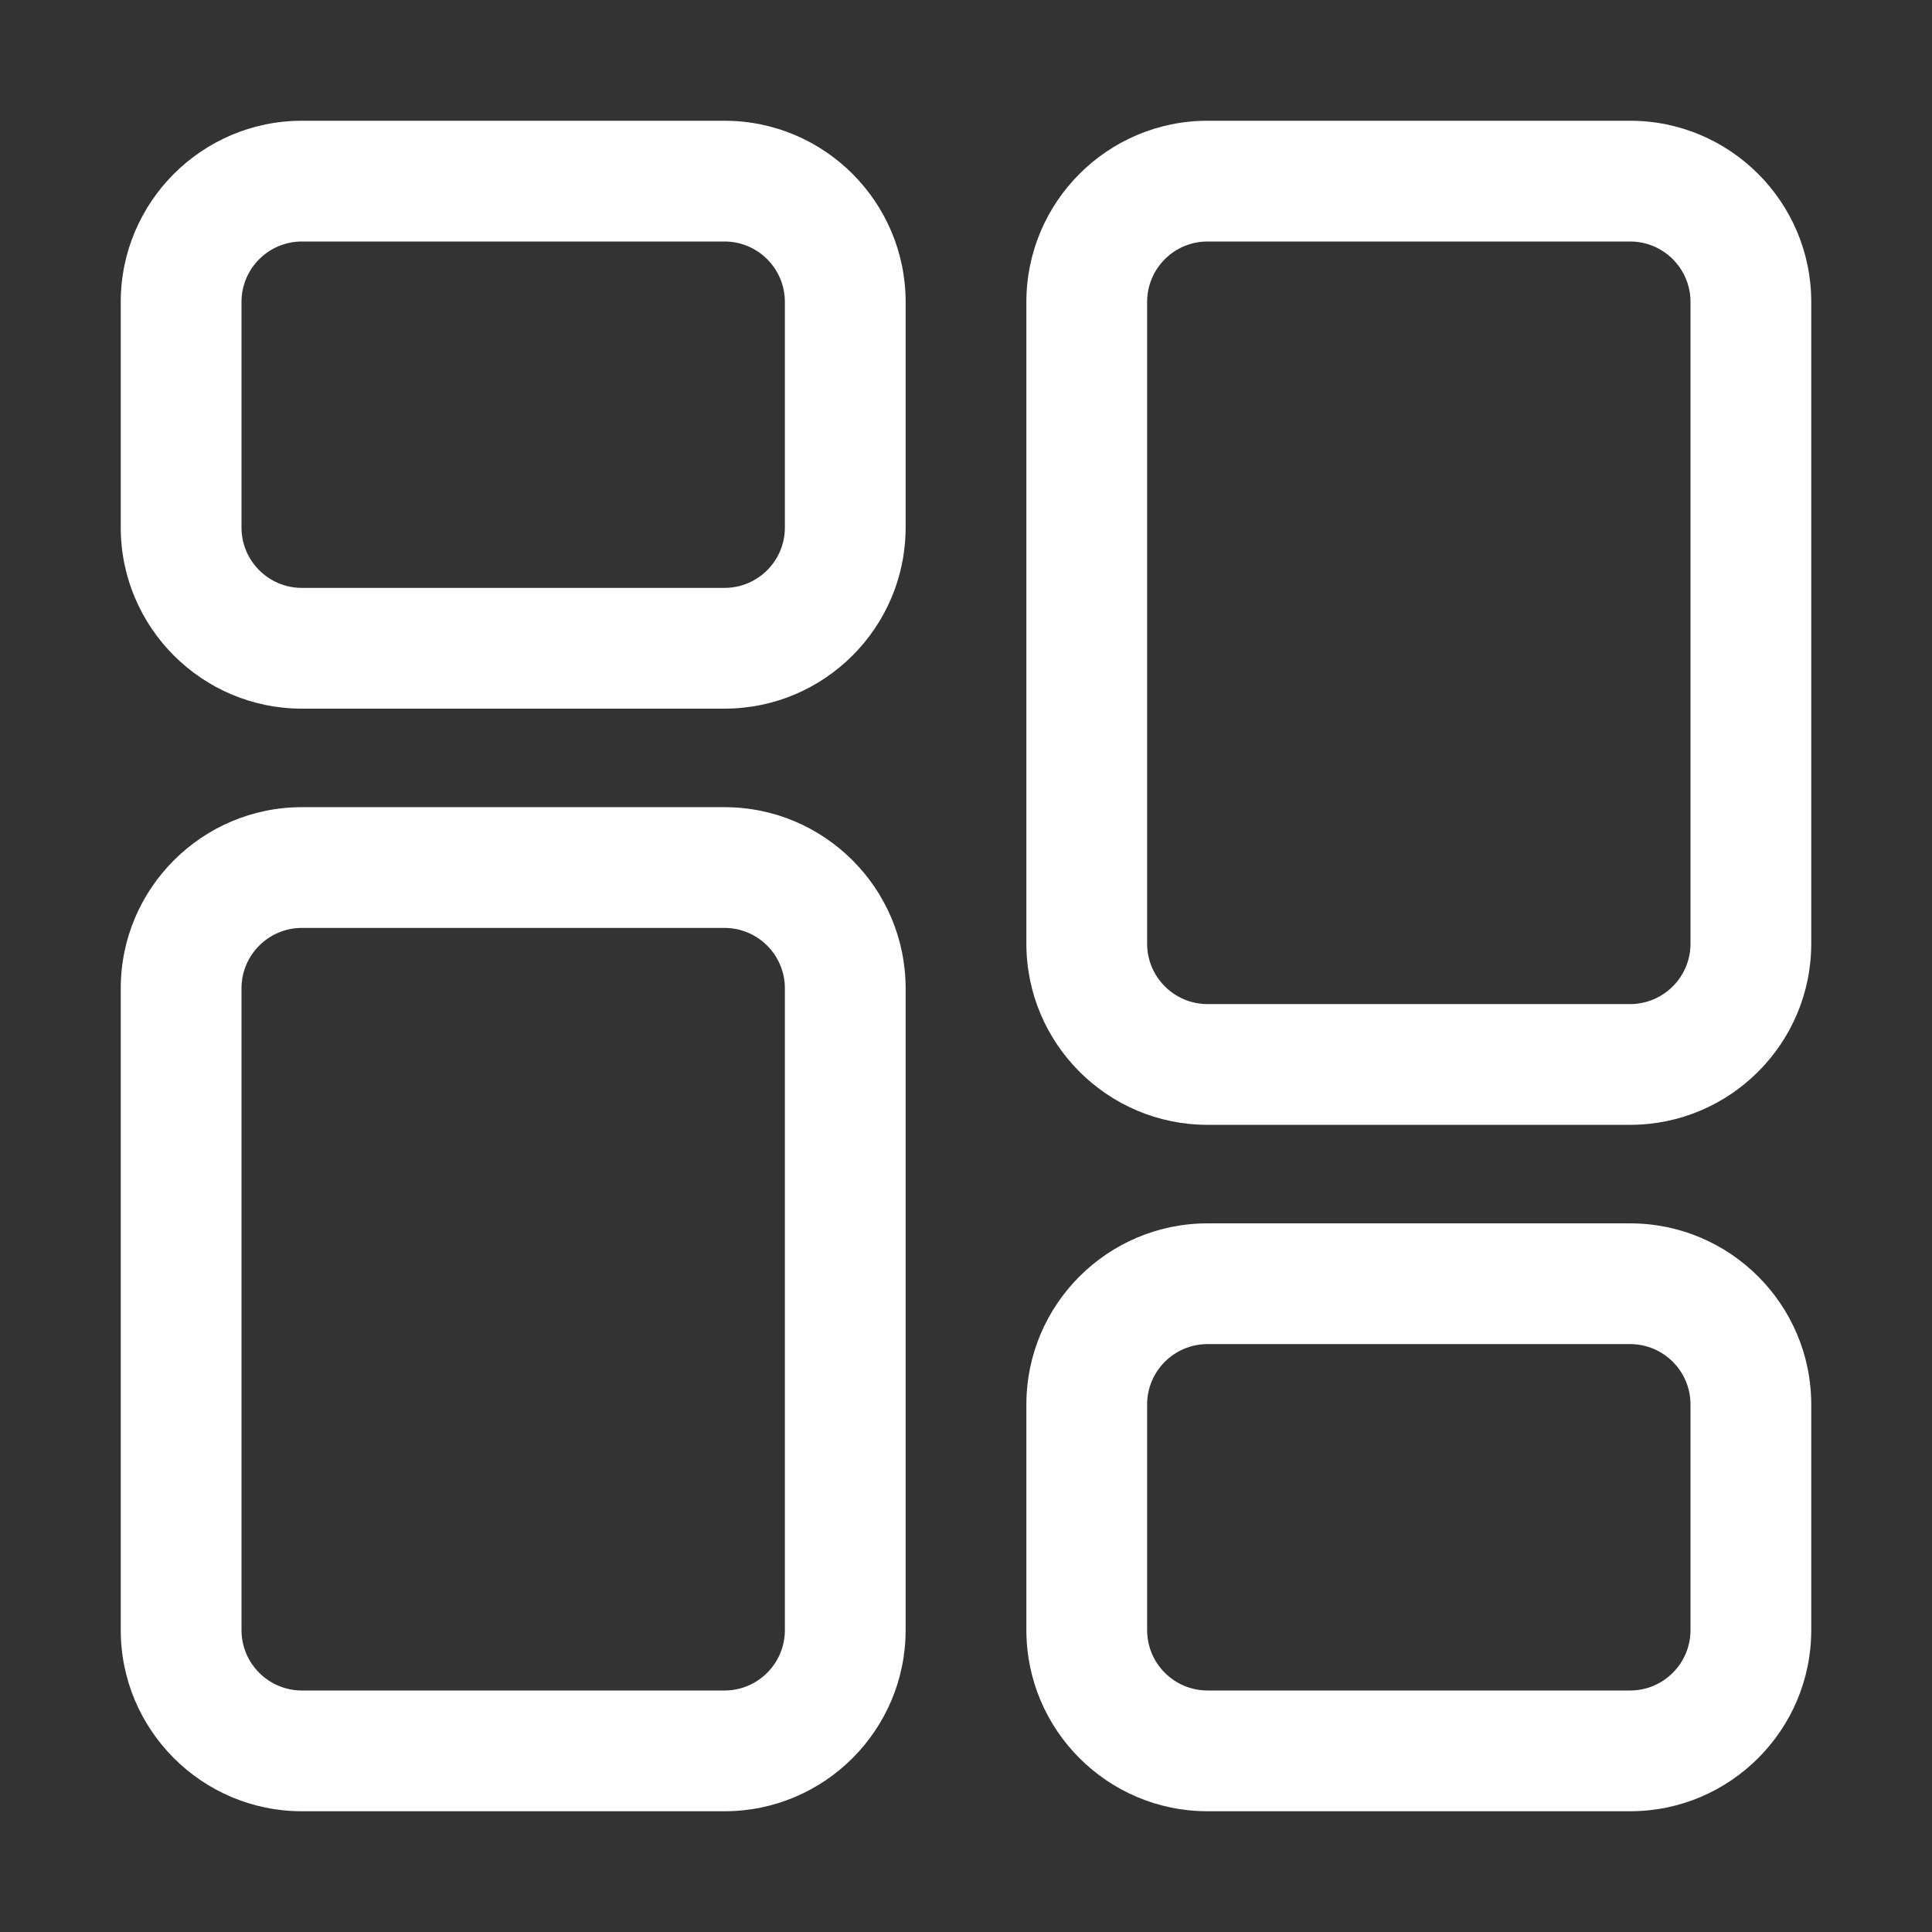 <svg width="24" height="24" viewBox="0 0 24 24" fill="none" xmlns="http://www.w3.org/2000/svg">
<rect x="0" y="0" width="24" height="24" fill="#333333" stroke="none"/>
<path d="M3.75 8.803H9C10.241 8.803 11.25 7.794 11.25 6.553V3.75C11.25 2.51 10.241 1.5 9 1.5H3.75C2.51 1.5 1.5 2.51 1.5 3.75V6.553C1.5 7.794 2.51 8.803 3.75 8.803ZM3 3.75C3 3.337 3.336 3 3.75 3H9C9.414 3 9.75 3.337 9.75 3.75V6.553C9.75 6.967 9.414 7.303 9 7.303H3.75C3.336 7.303 3 6.967 3 6.553V3.75ZM11.25 20.25V12.277C11.25 11.037 10.241 10.027 9 10.027H3.75C2.51 10.027 1.5 11.037 1.5 12.277V20.25C1.5 21.491 2.51 22.5 3.75 22.5H9C10.241 22.5 11.25 21.491 11.25 20.25ZM3 20.25V12.277C3 11.864 3.336 11.527 3.75 11.527H9C9.414 11.527 9.75 11.864 9.75 12.277V20.25C9.75 20.663 9.414 21 9 21H3.75C3.336 21 3 20.663 3 20.25ZM20.25 15.197H15C13.759 15.197 12.75 16.206 12.75 17.447V20.25C12.75 21.491 13.759 22.5 15 22.5H20.25C21.491 22.5 22.5 21.491 22.5 20.25V17.447C22.5 16.206 21.491 15.197 20.25 15.197ZM21 20.25C21 20.663 20.664 21 20.25 21H15C14.586 21 14.25 20.663 14.25 20.25V17.447C14.25 17.033 14.586 16.697 15 16.697H20.25C20.664 16.697 21 17.033 21 17.447V20.25ZM20.25 1.5H15C13.759 1.5 12.75 2.51 12.75 3.75V11.723C12.75 12.963 13.759 13.973 15 13.973H20.25C21.491 13.973 22.5 12.963 22.5 11.723V3.75C22.5 2.51 21.491 1.5 20.25 1.5ZM21 11.723C21 12.136 20.664 12.473 20.25 12.473H15C14.586 12.473 14.25 12.136 14.25 11.723V3.75C14.25 3.337 14.586 3 15 3H20.25C20.664 3 21 3.337 21 3.75V11.723Z" fill="white"/>
</svg>
